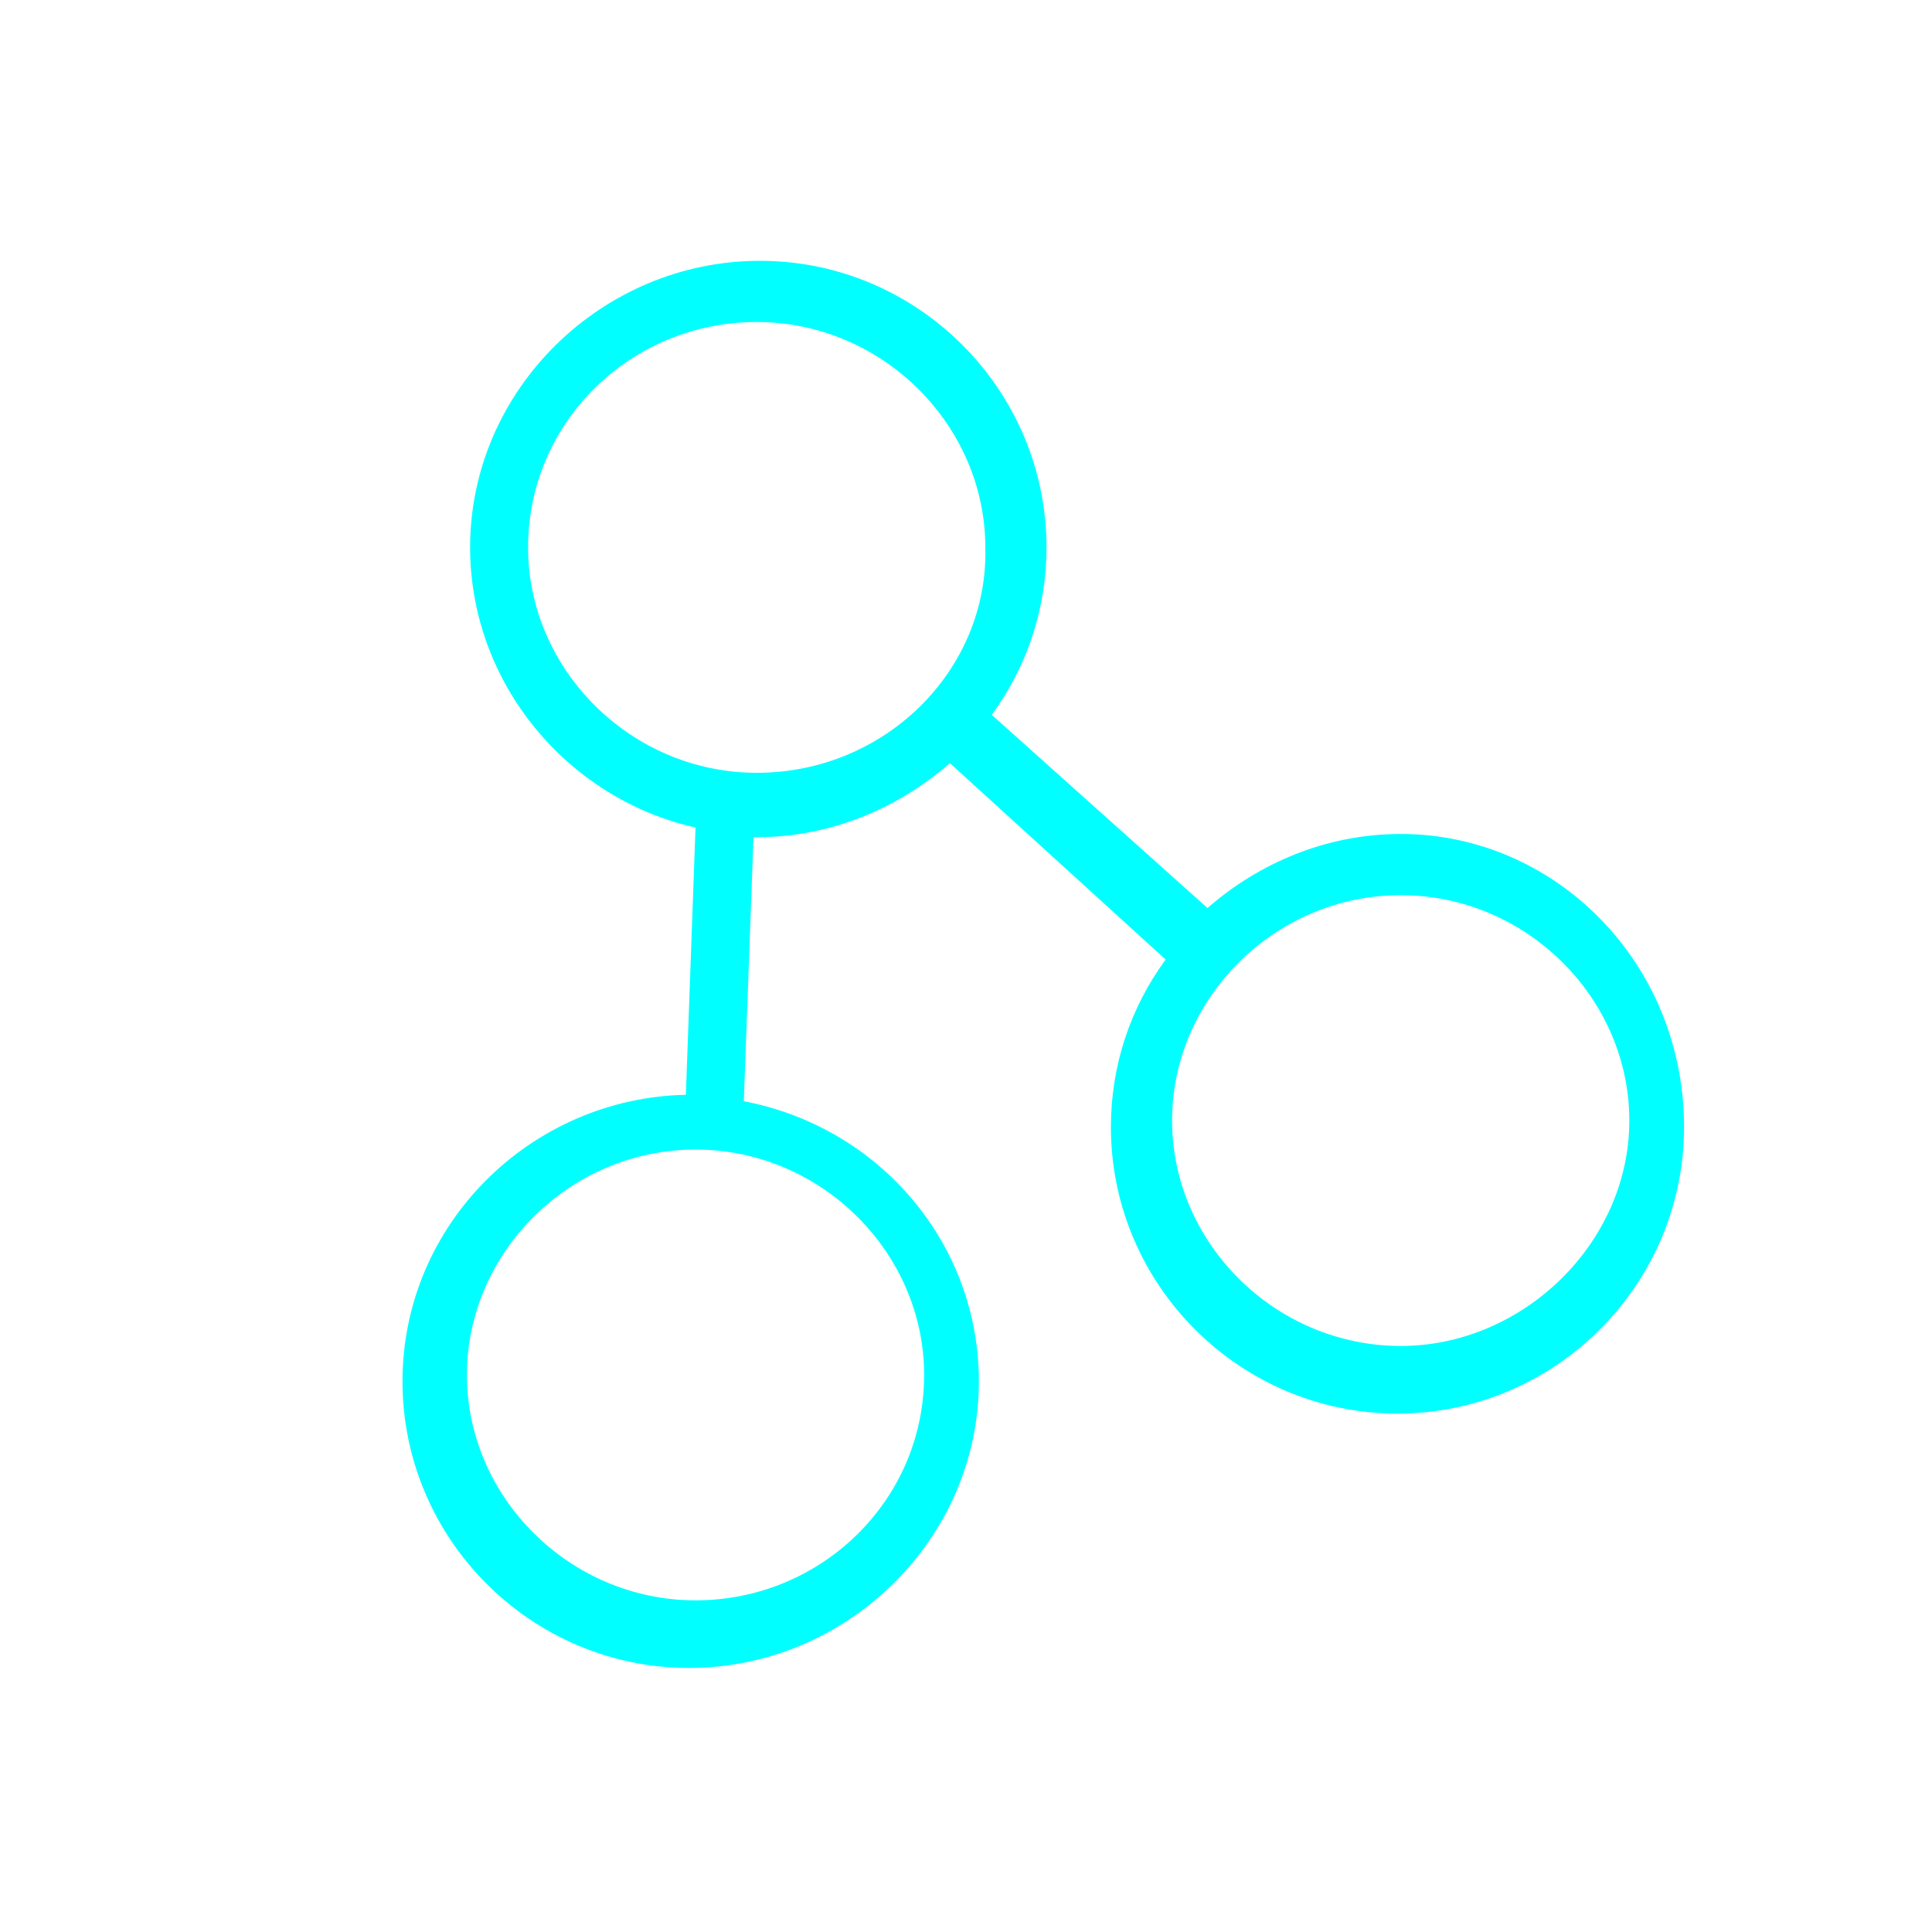 <?xml version="1.0" encoding="utf-8"?>
<!-- Generator: Adobe Illustrator 25.4.1, SVG Export Plug-In . SVG Version: 6.00 Build 0)  -->
<svg version="1.1" id="Layer_1" xmlns="http://www.w3.org/2000/svg" xmlns:xlink="http://www.w3.org/1999/xlink" x="0px" y="0px"
	 viewBox="0 0 60 60" style="enable-background:new 0 0 60 60;" xml:space="preserve">
<style type="text/css">
	.st0{fill:#00FFFF;}
	.st1{fill:#01FFFD;fill-opacity:0;}
</style>
<path id="test" class="st0" d="M43.5,25.9c-2.3,0-4.4,0.9-6,2.3l-6.7-6c1.1-1.5,1.7-3.3,1.7-5.2c0-4.9-4-8.9-8.9-8.9s-9,4-9,8.9
	c0,4.2,3,7.8,7,8.7L21.3,34c-4.8,0.1-8.8,4-8.8,8.9s4,8.9,8.9,8.9s9-4,9-8.9c0-4.3-3.1-7.9-7.3-8.7l0.3-8.2h0.1c2.3,0,4.4-0.9,6-2.3
	l6.7,6.1c-1.1,1.5-1.7,3.3-1.7,5.2c0,4.9,4,8.9,8.9,8.9s8.9-4,8.9-8.9C52.3,29.9,48.3,25.9,43.5,25.9z M28.7,42.7c0,3.9-3.2,7-7.1,7
	s-7.1-3.2-7.1-7s3.2-7,7.1-7S28.7,38.9,28.7,42.7z M23.5,24c-3.9,0-7.1-3.2-7.1-7c0-3.9,3.2-7,7.1-7s7.1,3.2,7.1,7
	C30.7,20.8,27.5,24,23.5,24z M43.5,41.8c-3.9,0-7.1-3.2-7.1-7s3.2-7,7.1-7s7.1,3.2,7.1,7S47.3,41.8,43.5,41.8z"/>
<rect id="bg" class="st1" width="60" height="60"/>
</svg>
